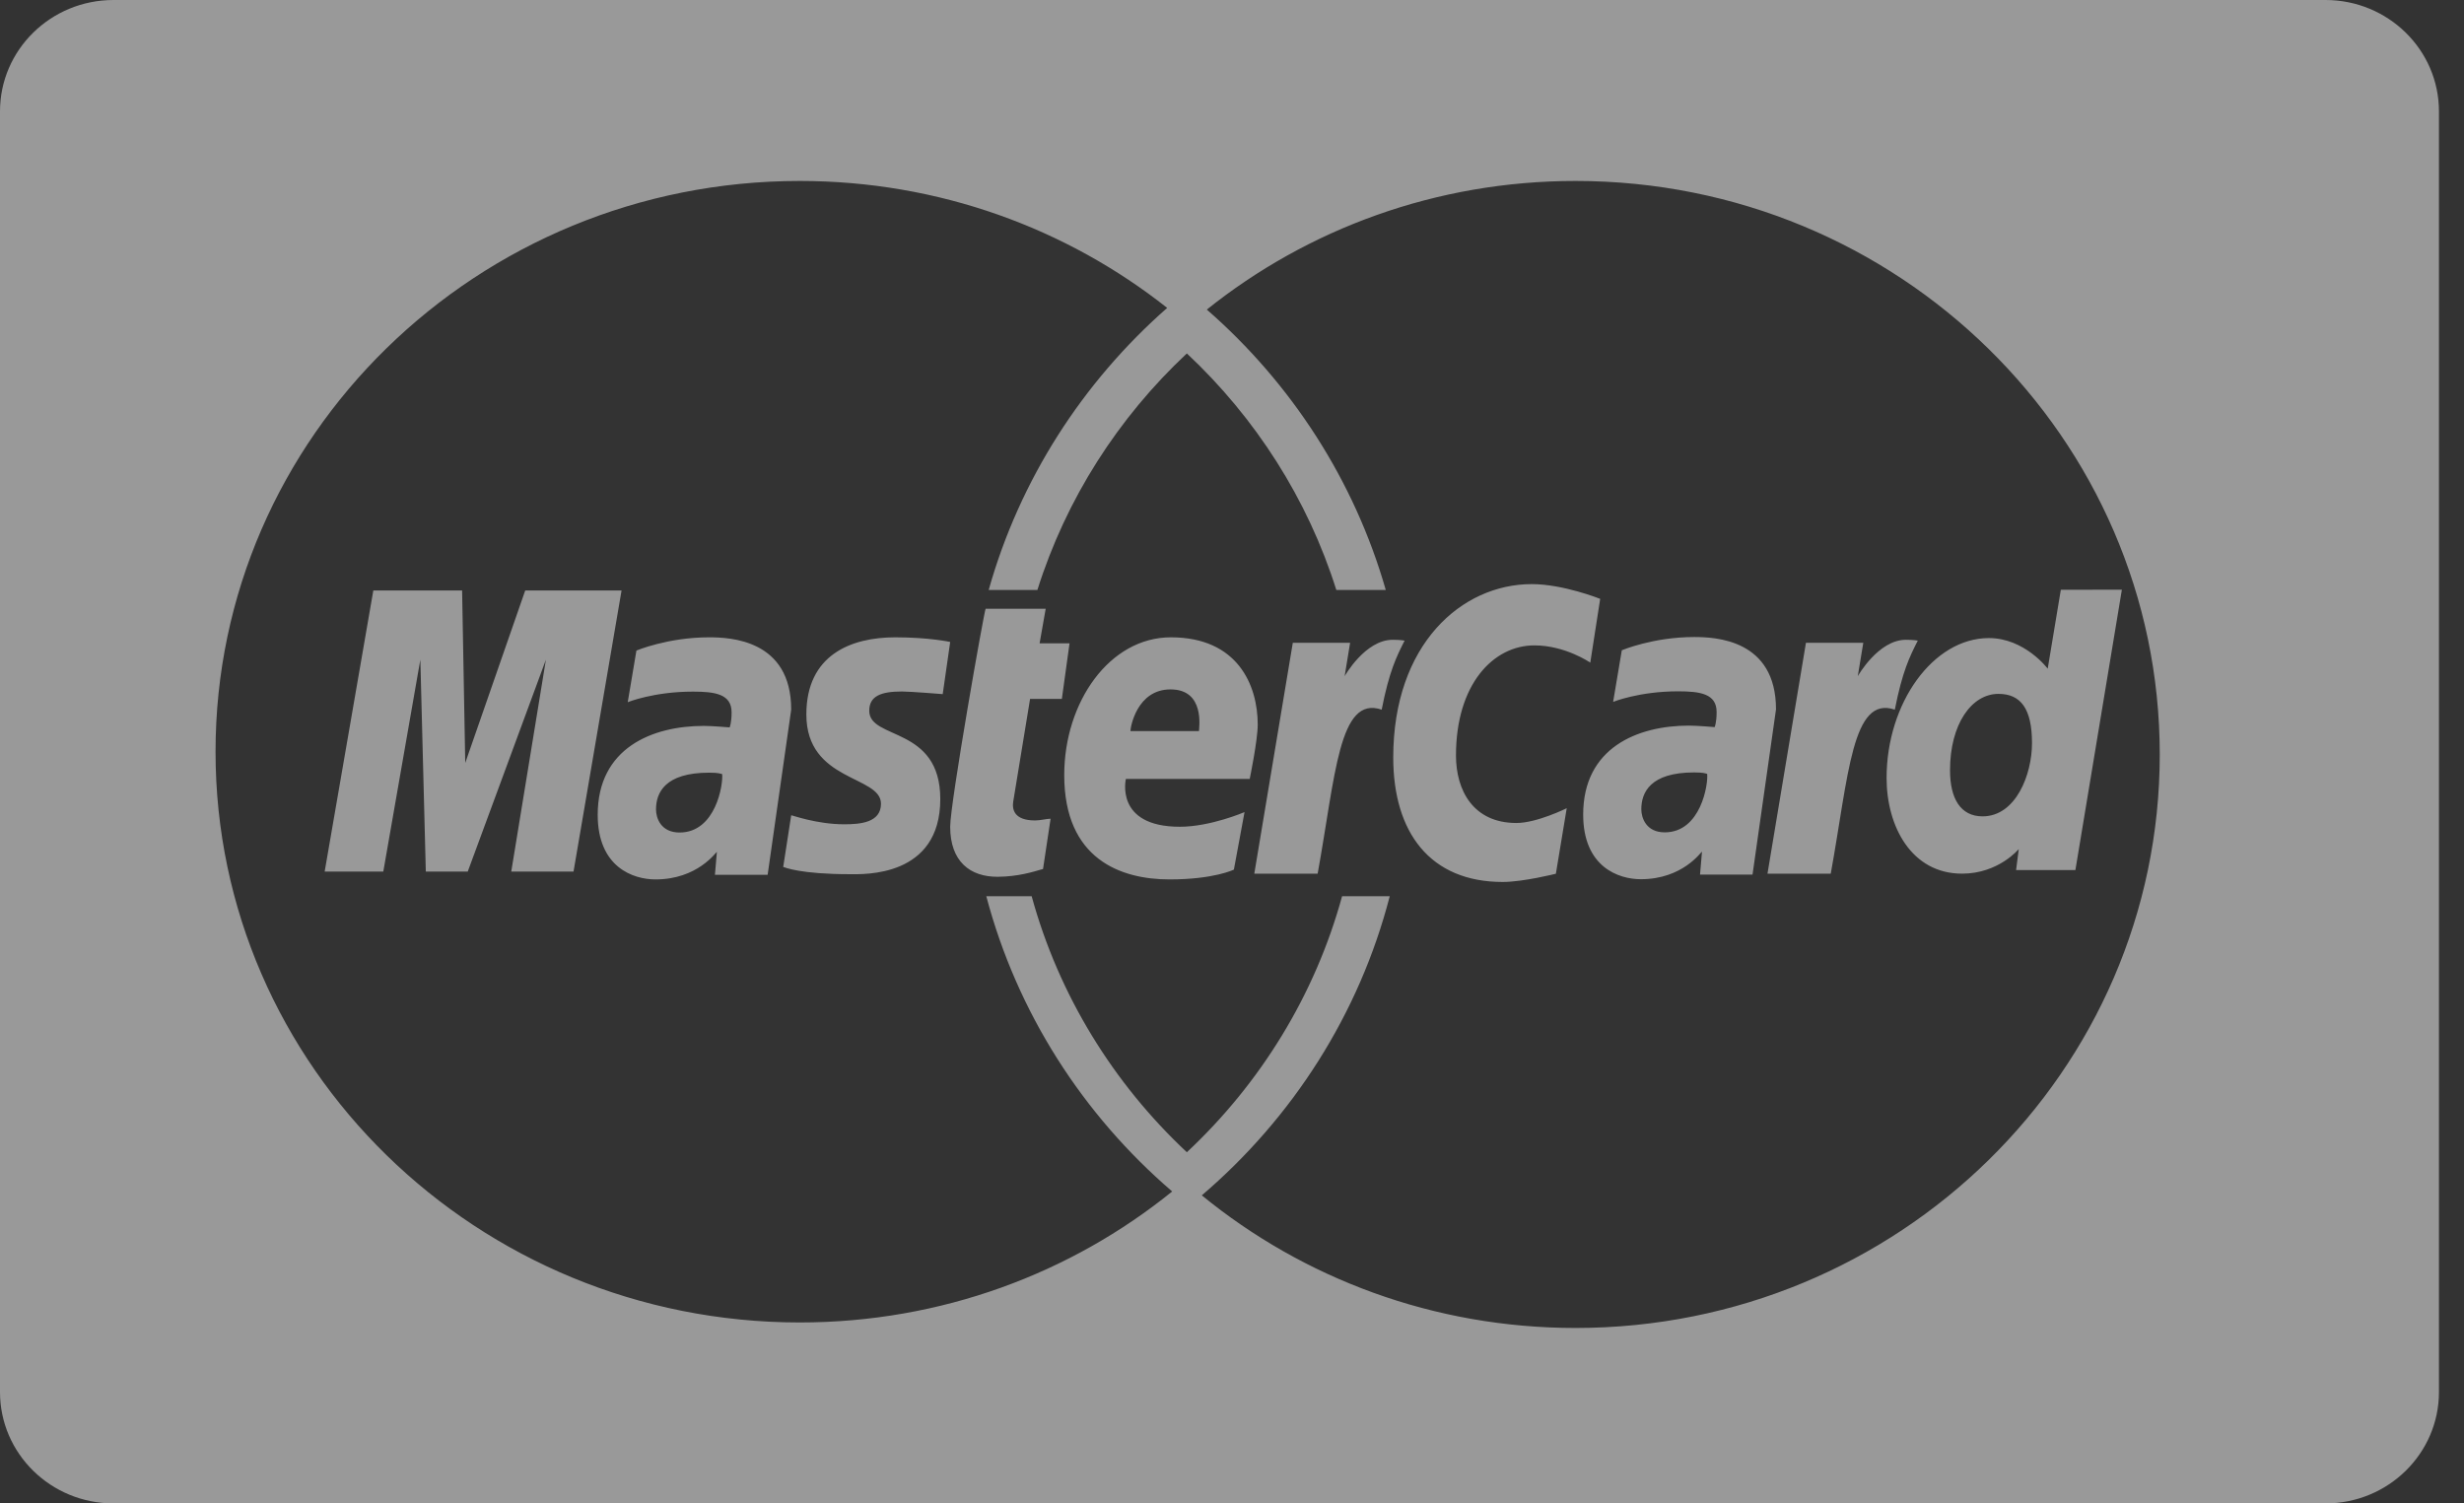 <svg width="59" height="36" viewBox="0 0 59 36" fill="none" xmlns="http://www.w3.org/2000/svg">
<rect x="0" y="0" width="59" height="36" fill="#333333" stroke="none"/>
<path d="M2.717 5.77306e-05C1.217 5.77306e-05 0 1.194 0 2.667V33.333C0 34.806 1.217 36 2.717 36H55.683C57.183 36 58.4 34.806 58.4 33.333V2.667C58.4 1.194 57.183 0 55.683 0H2.717L2.717 5.77306e-05ZM19.15 4.333C22.483 4.333 25.545 5.472 27.948 7.373C25.926 9.149 24.418 11.482 23.674 14.127H24.84C25.527 11.945 26.774 10.003 28.419 8.463C30.063 10.003 31.311 11.945 31.998 14.127H33.182C32.428 11.496 30.918 9.177 28.897 7.413C31.305 5.487 34.379 4.333 37.726 4.333C45.452 4.333 51.715 10.482 51.715 18.066C51.715 25.651 45.452 31.799 37.726 31.799C34.323 31.799 31.202 30.607 28.777 28.623C30.946 26.77 32.546 24.287 33.277 21.461H32.136C31.487 23.832 30.18 25.942 28.419 27.591C26.658 25.942 25.353 23.832 24.703 21.461H23.617C24.353 24.246 25.931 26.695 28.068 28.53C25.648 30.489 22.539 31.667 19.15 31.667C11.424 31.667 5.161 25.548 5.161 18C5.161 10.452 11.424 4.333 19.15 4.333ZM36.677 13.987C34.996 13.987 33.361 15.43 33.361 18.138C33.361 19.934 34.244 21.119 35.982 21.119C36.473 21.119 37.255 20.922 37.255 20.922L37.515 19.353C37.515 19.353 36.8 19.707 36.31 19.707C35.277 19.707 34.863 18.927 34.863 18.09C34.863 16.39 35.752 15.454 36.741 15.454C37.483 15.454 38.079 15.867 38.079 15.867L38.316 14.34C38.316 14.34 37.434 13.987 36.677 13.987H36.677ZM50.808 14.12L49.346 14.123L49.032 16.012C49.032 16.012 48.483 15.279 47.623 15.279C46.287 15.279 45.174 16.837 45.174 18.629C45.174 19.785 45.767 20.92 46.981 20.92C47.855 20.92 48.339 20.331 48.339 20.331L48.275 20.834H49.695L50.808 14.12ZM8.939 14.14L7.774 20.87H9.178L10.065 15.795L10.196 20.87H11.2L13.072 15.795L12.242 20.87H13.733L14.883 14.14H12.576L11.14 18.269L11.065 14.14H8.939L8.939 14.14ZM23.601 14.577C23.569 14.608 22.752 19.232 22.752 19.795C22.752 20.629 23.228 21.001 23.898 20.995C24.378 20.991 24.75 20.873 24.922 20.823C24.94 20.819 24.975 20.809 24.975 20.809L25.156 19.605C25.058 19.605 24.913 19.646 24.785 19.646C24.285 19.646 24.23 19.385 24.262 19.191L24.665 16.735H25.426L25.61 15.404H24.893L25.039 14.577H23.601ZM40.564 15.254C39.585 15.254 38.834 15.571 38.834 15.571L38.626 16.807C38.626 16.807 39.246 16.554 40.183 16.554C40.715 16.554 41.104 16.614 41.104 17.049C41.104 17.313 41.057 17.411 41.057 17.411C41.057 17.411 40.636 17.375 40.442 17.375C39.207 17.375 37.909 17.906 37.909 19.505C37.909 20.764 38.761 21.053 39.289 21.053C40.296 21.053 40.731 20.395 40.754 20.393L40.707 20.942H41.964L42.526 16.986C42.526 15.308 41.07 15.254 40.564 15.254V15.254ZM16.976 15.261C15.993 15.261 15.239 15.578 15.239 15.578L15.031 16.814C15.031 16.814 15.653 16.561 16.593 16.561C17.127 16.561 17.518 16.622 17.518 17.056C17.518 17.32 17.471 17.418 17.471 17.418C17.471 17.418 17.049 17.382 16.854 17.382C15.614 17.382 14.312 17.913 14.312 19.51C14.312 20.769 15.165 21.058 15.695 21.058C16.706 21.058 17.143 20.401 17.166 20.399L17.119 20.947H18.381L18.945 16.993C18.945 15.316 17.484 15.261 16.976 15.261V15.261ZM21.436 15.261C20.381 15.261 19.308 15.679 19.308 17.108C19.308 18.727 21.095 18.563 21.095 19.245C21.095 19.7 20.596 19.738 20.212 19.738C19.546 19.738 18.948 19.512 18.945 19.523L18.754 20.759C18.788 20.769 19.159 20.933 20.356 20.933C20.677 20.933 22.515 21.013 22.515 19.134C22.515 17.378 20.814 17.726 20.814 17.02C20.814 16.669 21.09 16.558 21.597 16.558C21.798 16.558 22.573 16.621 22.573 16.621L22.752 15.372C22.752 15.372 22.252 15.261 21.436 15.261H21.436ZM28.036 15.261C26.569 15.261 25.483 16.81 25.483 18.559C25.483 20.578 26.843 21.058 28.003 21.058C29.073 21.058 29.545 20.823 29.545 20.823L29.8 19.446C29.8 19.446 28.986 19.797 28.251 19.797C26.684 19.797 26.959 18.652 26.959 18.652H29.924C29.924 18.652 30.116 17.727 30.116 17.35C30.116 16.409 29.638 15.261 28.036 15.261H28.036ZM33.348 15.32C32.687 15.32 32.197 16.192 32.197 16.192L32.328 15.392H30.956L30.034 20.92H31.551C31.98 18.559 32.059 16.642 33.084 16.993C33.263 16.079 33.437 15.726 33.633 15.34C33.633 15.34 33.541 15.32 33.348 15.32H33.348ZM45.636 15.32C44.975 15.32 44.484 16.192 44.484 16.192L44.616 15.392H43.243L42.322 20.92H43.837C44.266 18.559 44.347 16.642 45.371 16.993C45.551 16.079 45.725 15.726 45.921 15.34C45.921 15.34 45.829 15.32 45.636 15.32H45.636ZM28.028 16.508C28.861 16.508 28.709 17.431 28.709 17.506H27.068C27.068 17.41 27.224 16.508 28.028 16.508H28.028ZM47.853 16.615C48.384 16.615 48.656 16.967 48.656 17.794C48.656 18.545 48.271 19.548 47.472 19.548C46.942 19.548 46.693 19.118 46.693 18.444C46.693 17.343 47.206 16.615 47.853 16.615H47.853ZM40.566 18.496C40.782 18.497 40.827 18.517 40.864 18.527C40.858 18.526 40.857 18.527 40.878 18.53C40.906 18.776 40.727 19.931 39.862 19.931C39.416 19.931 39.301 19.583 39.301 19.378C39.301 18.977 39.514 18.496 40.566 18.496ZM16.978 18.502C17.224 18.502 17.25 18.529 17.292 18.536C17.319 18.782 17.14 19.935 16.272 19.935C15.824 19.935 15.708 19.588 15.708 19.383C15.708 18.983 15.921 18.502 16.978 18.502Z" fill="white" fill-opacity="0.5"/>
</svg>
